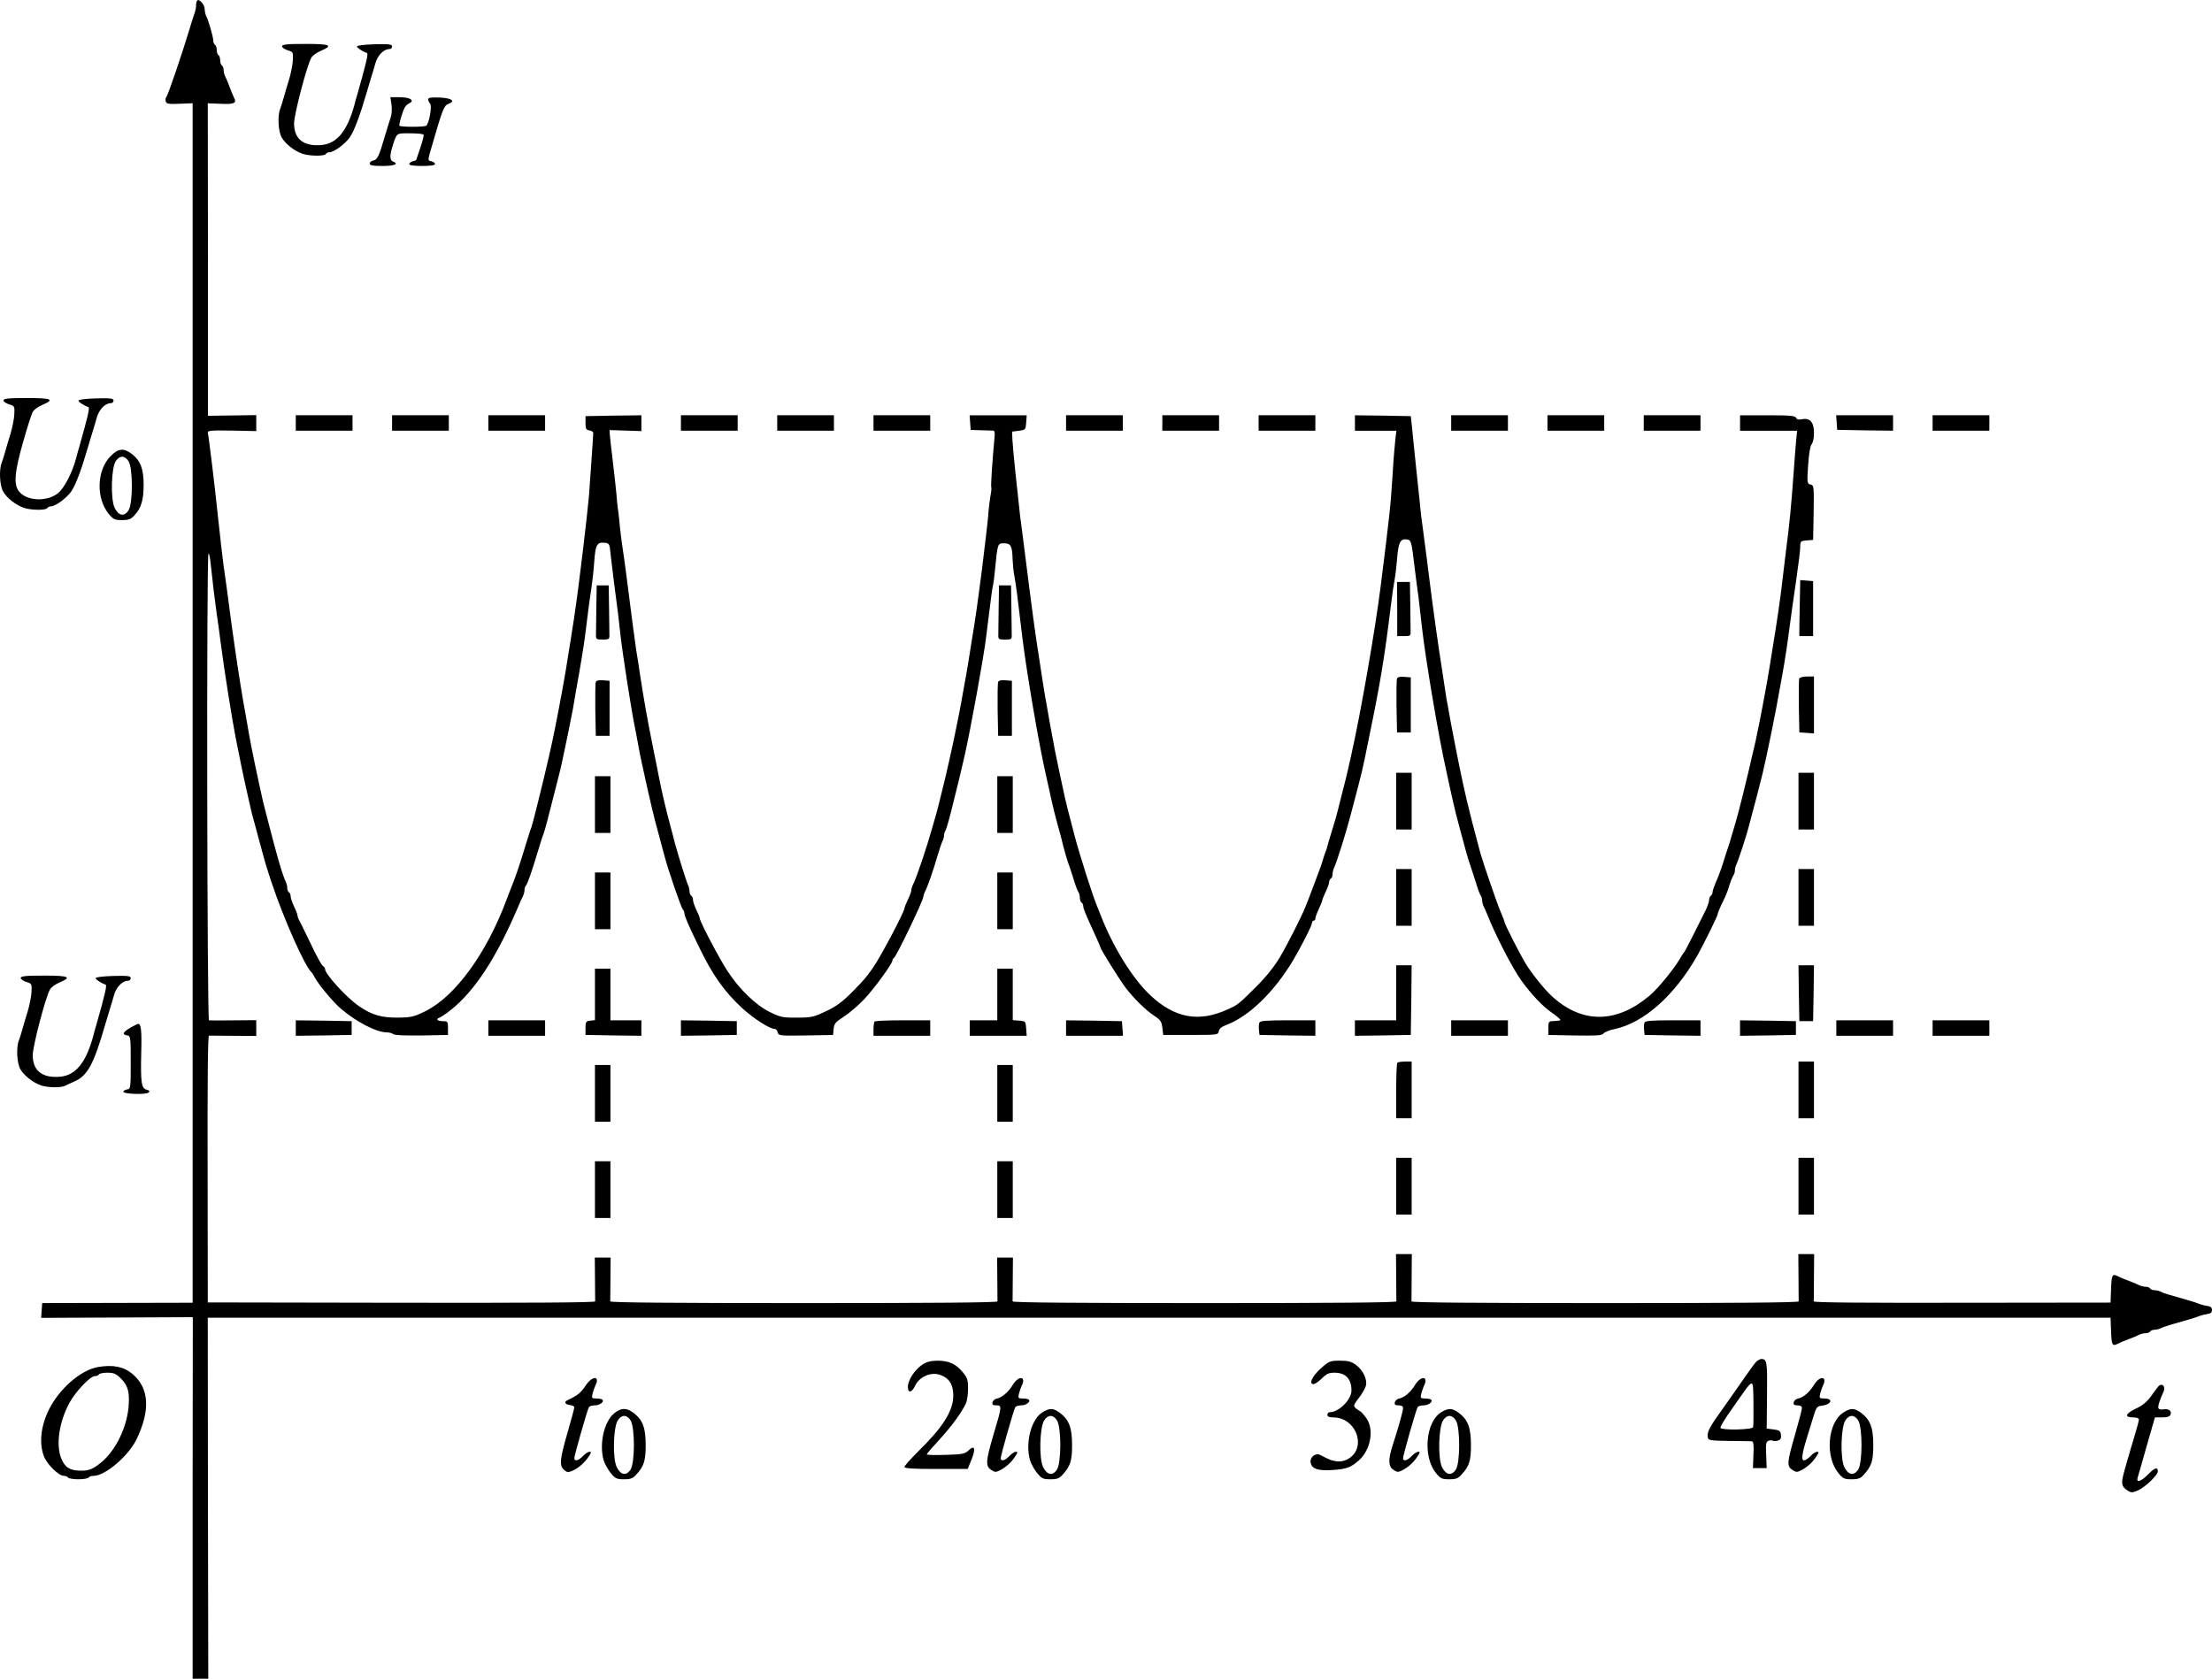 <?xml version="1.0" standalone="no"?>
<!DOCTYPE svg PUBLIC "-//W3C//DTD SVG 20010904//EN"
 "http://www.w3.org/TR/2001/REC-SVG-20010904/DTD/svg10.dtd">
<svg version="1.0" xmlns="http://www.w3.org/2000/svg"
 width="1286.537pt" height="976.552pt" viewBox="0 0 1286.537 976.552"
 preserveAspectRatio="xMidYMid meet">
<g transform="translate(-68.963,1021.552) scale(0.1,-0.1)"
fill="#000000" stroke="none">
<g>
<path d="M1837 10213 c-4 -3 -7 -17 -7 -29 0 -13 -4 -33 -9 -46 -5 -13 -19
-57 -31 -98 -40 -133 -122 -375 -132 -387 -6 -7 -7 -20 -4 -29 5 -13 19 -15
81 -12 l75 3 0 -3489 0 -3489 -437 -1 -438 -1 -3 -43 -3 -43 441 2 441 2 -1
-1052 0 -1051 45 0 46 0 -2 1050 -1 1050 5533 0 5534 0 3 -80 c3 -80 7 -88 40
-71 9 5 37 17 62 26 25 9 53 21 62 26 10 5 27 9 37 9 11 0 23 4 26 10 3 5 15
10 26 10 10 0 27 4 37 9 9 5 44 17 77 26 92 26 128 37 150 46 11 4 31 9 45 11
17 2 25 9 25 23 0 14 -8 21 -25 23 -14 2 -34 7 -45 11 -11 5 -47 17 -80 26
-110 31 -130 37 -147 46 -10 5 -27 9 -37 9 -11 0 -23 5 -26 10 -3 6 -15 10
-26 10 -10 0 -27 4 -37 9 -9 5 -37 17 -62 26 -25 9 -53 21 -62 26 -33 17 -37
9 -40 -72 l-3 -81 -862 -1 c-570 -1 -863 1 -864 8 0 6 0 70 1 143 l1 132 -46
0 -46 0 1 -132 c1 -73 1 -137 1 -143 -1 -7 -383 -10 -1126 -10 -743 0 -1125 3
-1126 10 0 6 0 70 1 143 l1 132 -46 0 -46 0 1 -132 c1 -73 1 -137 1 -143 -1
-7 -380 -10 -1116 -10 -736 0 -1115 3 -1116 10 0 6 0 65 1 133 l1 122 -46 0
-46 0 1 -122 c1 -68 1 -127 1 -133 -1 -7 -383 -10 -1126 -10 -743 0 -1125 3
-1126 10 0 6 0 65 1 133 l1 122 -46 0 -46 0 1 -122 c1 -68 1 -127 1 -133 -1
-7 -382 -9 -1127 -8 l-1126 2 -1 776 c-1 511 1 775 8 776 6 0 70 0 143 -1
l132 -1 0 46 0 46 -132 -1 c-73 -1 -137 -1 -143 0 -11 0 -15 2704 -3 2715 3 4
9 -20 12 -52 11 -106 27 -237 36 -298 5 -33 17 -118 26 -190 16 -126 64 -429
84 -530 30 -150 43 -214 50 -245 4 -19 13 -60 20 -90 17 -77 27 -119 39 -160
5 -19 19 -71 31 -115 35 -130 37 -136 68 -230 71 -214 196 -494 233 -525 3 -3
12 -16 19 -30 23 -43 107 -144 153 -183 92 -78 207 -137 267 -137 14 0 31 -5
36 -10 7 -7 69 -9 165 -8 l154 3 0 40 c0 37 -2 40 -27 40 -34 0 -47 12 -22 21
10 4 39 23 64 43 142 113 268 307 395 606 9 22 21 48 26 57 5 10 9 26 9 36 0
10 4 22 9 27 9 10 33 79 71 205 12 41 26 84 31 95 4 11 15 49 24 85 9 36 30
117 46 180 16 63 34 133 38 155 20 93 53 254 62 303 5 28 13 76 18 105 30 167
48 276 57 352 7 61 24 192 34 255 5 36 13 104 16 152 7 95 16 111 61 106 27
-3 28 -6 34 -68 4 -36 12 -103 18 -150 24 -181 30 -228 40 -325 11 -98 62
-426 80 -515 5 -25 15 -74 21 -110 6 -36 16 -84 21 -107 49 -225 70 -315 100
-423 11 -41 27 -100 35 -130 23 -86 95 -294 105 -305 5 -5 9 -15 9 -22 0 -15
23 -69 83 -192 80 -166 146 -260 251 -358 66 -61 163 -124 192 -123 7 0 14 -9
17 -20 5 -20 12 -20 164 -18 l158 3 3 35 c3 31 10 40 62 73 33 22 85 67 117
101 59 63 163 206 163 224 0 6 4 12 8 14 13 5 172 336 172 358 0 6 4 18 9 28
15 28 48 122 71 202 12 41 26 83 31 92 5 10 9 25 9 33 0 8 4 23 10 33 5 9 21
64 35 122 41 164 42 167 75 310 35 155 113 584 125 690 4 30 8 66 10 80 19
154 26 207 30 220 2 8 7 42 10 75 17 174 16 170 55 170 39 0 47 -16 49 -94 1
-25 5 -70 11 -100 10 -57 18 -119 46 -356 23 -191 95 -614 134 -785 4 -19 13
-60 20 -90 7 -30 15 -71 20 -90 4 -19 17 -71 29 -115 13 -44 29 -107 37 -140
9 -33 19 -69 23 -80 5 -11 19 -54 32 -95 12 -41 26 -79 31 -84 4 -6 8 -20 8
-32 0 -13 5 -26 10 -29 6 -3 10 -13 10 -21 0 -14 13 -45 71 -172 16 -35 29
-65 29 -67 0 -11 109 -185 146 -235 51 -66 115 -129 169 -165 34 -22 41 -33
45 -68 l5 -42 160 0 c156 0 160 1 163 21 2 15 16 27 46 38 131 50 277 192 387
376 50 86 109 201 109 216 0 8 5 14 10 14 6 0 10 6 10 13 0 7 9 32 20 55 11
22 20 45 20 50 0 4 9 27 20 50 11 22 20 48 20 56 0 8 5 18 10 21 6 3 10 15 10
26 0 10 4 27 9 37 14 28 70 205 97 310 73 277 64 239 107 452 65 313 90 467
127 770 6 52 16 118 21 145 5 28 11 80 14 116 7 95 18 121 53 117 30 -3 30 -2
51 -178 6 -47 15 -119 21 -160 5 -41 14 -120 20 -175 21 -186 97 -638 141
-832 5 -24 14 -63 19 -88 36 -162 32 -147 101 -400 6 -22 15 -49 19 -60 4 -11
18 -54 31 -95 12 -41 26 -79 31 -85 4 -5 8 -17 8 -27 0 -10 4 -26 9 -36 5 -9
13 -28 19 -42 47 -121 151 -322 201 -390 59 -81 124 -150 176 -185 30 -21 53
-41 50 -43 -2 -3 -19 -5 -37 -6 -32 -1 -33 -3 -33 -41 l0 -40 155 -3 c123 -2
157 0 165 11 6 8 34 20 64 26 171 36 350 195 482 427 37 66 119 232 119 242 0
6 10 30 21 54 26 52 34 70 50 123 7 22 17 44 21 50 4 5 8 17 8 27 0 10 4 26 9
36 9 17 56 159 71 217 26 95 73 276 82 315 5 25 14 61 18 80 14 62 51 244 60
295 5 28 20 111 34 185 14 74 32 194 41 265 9 72 28 203 41 292 13 89 24 177
24 197 0 33 2 35 38 38 l37 3 3 158 c2 154 2 159 -18 164 -20 5 -21 10 -14
112 4 67 12 112 20 122 8 9 14 37 14 66 0 62 -23 89 -69 80 -20 -4 -31 -2 -35
8 -4 12 -35 15 -166 15 l-160 0 0 -45 0 -45 166 0 166 0 -6 -57 c-3 -32 -10
-125 -16 -208 -11 -157 -24 -292 -40 -410 -5 -38 -14 -113 -20 -165 -14 -126
-35 -270 -60 -420 -5 -30 -14 -86 -20 -125 -6 -38 -16 -92 -21 -120 -20 -112
-50 -263 -59 -302 -6 -24 -14 -62 -20 -85 -23 -105 -83 -347 -95 -383 -7 -22
-18 -60 -25 -85 -7 -25 -16 -54 -20 -65 -4 -11 -17 -51 -29 -90 -12 -38 -31
-89 -42 -112 -10 -24 -19 -49 -19 -57 0 -8 -5 -18 -10 -21 -5 -3 -10 -14 -10
-25 0 -10 -9 -35 -19 -57 -11 -21 -38 -76 -61 -122 -46 -92 -62 -123 -70 -131
-3 -3 -11 -16 -19 -30 -30 -54 -128 -175 -176 -215 -193 -164 -393 -166 -569
-5 -45 41 -122 138 -156 195 -36 61 -120 227 -120 237 0 4 -9 27 -19 51 -19
40 -104 289 -122 352 -48 181 -55 207 -78 303 -13 55 -32 142 -41 187 -4 22
-15 76 -24 120 -9 44 -21 107 -27 140 -6 33 -14 80 -19 105 -5 25 -12 65 -15
90 -4 25 -11 72 -16 105 -23 141 -58 396 -79 565 -5 41 -16 129 -25 195 -9 66
-18 138 -21 160 -2 22 -13 130 -25 240 -11 110 -24 229 -27 265 l-7 65 -162 3
-163 2 0 -45 0 -45 121 0 120 0 -5 -42 c-3 -24 -11 -113 -16 -199 -14 -212
-14 -214 -71 -669 -31 -247 -115 -730 -169 -970 -4 -19 -13 -57 -19 -85 -6
-27 -20 -86 -32 -130 -11 -44 -24 -96 -29 -115 -4 -19 -18 -66 -30 -105 -12
-38 -24 -79 -27 -90 -2 -11 -8 -29 -12 -40 -5 -11 -14 -38 -20 -60 -7 -22 -16
-49 -21 -60 -4 -11 -18 -47 -30 -80 -12 -33 -26 -70 -31 -82 -5 -13 -13 -33
-18 -45 -22 -55 -100 -210 -146 -288 -33 -56 -80 -115 -140 -175 -104 -103
-105 -104 -165 -131 -168 -77 -308 -51 -450 82 -105 99 -219 284 -290 469 -4
11 -12 31 -18 45 -24 54 -106 311 -134 420 -16 63 -34 131 -39 150 -10 38 -18
74 -49 220 -20 93 -30 144 -50 255 -5 30 -15 81 -20 113 -14 73 -31 183 -64
402 -9 58 -27 195 -41 305 -14 110 -32 252 -40 315 -9 63 -18 138 -20 165 -3
28 -12 111 -20 185 -8 74 -15 158 -17 185 l-2 50 39 5 c39 5 40 6 43 48 l3 42
-166 0 -166 0 3 -42 3 -43 60 -2 c33 -1 65 -2 72 -2 7 -1 10 -15 7 -38 -12
-128 -23 -287 -19 -292 2 -4 0 -27 -5 -51 -4 -25 -11 -76 -13 -115 -3 -38 -20
-178 -36 -310 -29 -223 -37 -279 -61 -425 -5 -30 -14 -86 -20 -125 -6 -38 -15
-90 -20 -115 -5 -25 -13 -72 -19 -105 -11 -63 -38 -195 -51 -255 -4 -19 -13
-60 -20 -90 -13 -58 -23 -104 -40 -170 -5 -22 -14 -57 -19 -77 -5 -21 -14 -55
-20 -75 -6 -21 -15 -53 -20 -70 -31 -111 -93 -295 -112 -330 -5 -10 -9 -24 -9
-31 0 -7 -9 -32 -20 -55 -11 -22 -20 -45 -20 -50 0 -20 -142 -289 -184 -347
-40 -57 -51 -70 -123 -143 -55 -55 -91 -82 -150 -109 -71 -34 -85 -37 -168
-37 -81 -1 -96 2 -157 32 -81 39 -179 134 -246 237 -46 69 -162 290 -162 307
0 5 -9 28 -20 50 -11 23 -20 50 -20 59 0 10 -4 21 -10 24 -5 3 -10 15 -10 26
0 10 -4 27 -9 37 -8 15 -59 179 -76 242 -3 14 -15 59 -26 100 -27 99 -51 203
-69 295 -4 22 -15 78 -25 125 -45 226 -57 293 -85 475 -5 36 -14 93 -20 128
-8 54 -27 196 -60 457 -5 41 -15 109 -21 150 -6 41 -13 95 -15 120 -2 25 -6
63 -9 85 -4 22 -8 65 -10 95 -3 30 -12 116 -21 190 -9 74 -17 146 -18 160 l-1
24 93 -3 92 -3 0 46 0 46 -162 -2 -163 -3 0 -40 c0 -34 3 -40 23 -43 12 -2 22
-9 22 -15 0 -16 -19 -286 -25 -367 -9 -105 -62 -552 -81 -670 -2 -19 -9 -64
-15 -100 -5 -36 -14 -90 -19 -120 -5 -30 -14 -86 -20 -125 -18 -109 -63 -346
-81 -425 -6 -25 -14 -63 -19 -85 -24 -106 -92 -382 -99 -400 -5 -11 -19 -54
-31 -95 -43 -141 -60 -191 -90 -265 -4 -11 -16 -40 -25 -65 -116 -311 -298
-561 -472 -647 -65 -32 -82 -36 -156 -37 -98 -1 -152 14 -227 65 -72 48 -200
188 -200 218 0 5 -3 11 -7 13 -12 5 -37 51 -88 158 -25 52 -50 103 -55 112 -6
10 -10 23 -10 28 0 6 -9 30 -20 52 -11 23 -20 50 -20 59 0 10 -4 21 -10 24 -5
3 -10 15 -10 26 0 10 -4 27 -9 37 -9 16 -34 93 -51 157 -21 74 -72 273 -80
305 -32 142 -66 304 -81 388 -5 28 -14 78 -19 110 -20 106 -43 251 -64 397
-15 103 -22 153 -47 345 -6 41 -14 102 -19 135 -5 33 -18 150 -30 260 -22 211
-56 490 -62 514 -2 12 21 14 140 12 l142 -3 0 47 0 46 -140 -2 -141 -2 0 909
-1 909 75 -3 c78 -4 95 4 78 35 -5 10 -17 38 -26 63 -9 25 -21 53 -26 62 -5
10 -9 27 -9 37 0 11 -4 23 -10 26 -5 3 -10 17 -10 30 0 13 -4 27 -10 30 -5 3
-10 17 -10 30 0 13 -4 27 -10 30 -5 3 -10 14 -10 24 0 22 -28 118 -41 143 -5
10 -9 28 -9 41 0 25 -32 62 -43 50z"/>
</g>
<g>
<path d="M2330 9946 c0 -7 15 -17 33 -23 31 -9 32 -11 30 -56 -1 -26 -11 -77
-22 -114 -12 -38 -26 -86 -32 -108 -6 -22 -15 -50 -20 -63 -16 -41 -11 -134
10 -168 23 -38 74 -77 120 -93 42 -14 128 -15 136 -1 3 6 13 10 21 10 26 0 93
49 119 88 26 39 58 125 95 252 12 41 26 86 30 100 5 14 14 47 22 74 13 49 49
86 82 86 9 0 16 7 16 15 0 13 -16 15 -102 13 -61 -2 -103 -7 -102 -13 1 -9 31
-28 58 -38 9 -3 -4 -57 -55 -237 -6 -19 -14 -48 -18 -65 -42 -152 -101 -224
-190 -233 -104 -10 -161 34 -161 125 0 52 73 333 100 382 6 12 31 31 56 41 74
32 55 40 -91 40 -107 0 -135 -3 -135 -14z"/>
</g>
<g>
<path d="M2967 9605 c3 -24 1 -57 -5 -72 -5 -16 -20 -62 -32 -103 -35 -122
-46 -145 -69 -148 -11 -2 -21 -10 -21 -18 0 -11 17 -14 75 -14 70 0 97 12 60
26 -18 7 -19 35 -4 83 27 86 21 81 103 81 41 0 77 -3 79 -8 3 -4 -6 -39 -19
-77 -13 -39 -24 -71 -24 -71 0 -1 -9 -4 -20 -7 -11 -3 -20 -10 -20 -16 0 -7
27 -11 75 -11 48 0 75 4 75 11 0 6 -9 13 -20 16 -24 6 -24 1 1 87 63 218 71
237 96 247 44 16 21 34 -50 37 -51 2 -67 0 -67 -11 0 -7 5 -18 11 -24 13 -13
-6 -119 -23 -129 -12 -8 -147 -8 -155 0 -3 2 3 30 13 61 12 40 24 60 41 68 38
17 10 37 -53 37 l-54 0 7 -45z"/>
</g>
<g>
<path d="M710 7886 c0 -7 15 -17 33 -23 31 -9 32 -11 30 -56 -1 -26 -11 -77
-22 -114 -12 -38 -26 -86 -32 -108 -6 -22 -15 -50 -20 -63 -16 -41 -11 -134
10 -168 23 -38 74 -77 120 -93 42 -14 128 -15 136 -1 3 6 13 10 21 10 26 0 93
49 119 88 26 39 58 125 95 252 12 41 26 86 30 100 5 14 14 47 22 74 13 49 49
86 82 86 9 0 16 7 16 15 0 13 -16 15 -102 13 -61 -2 -103 -7 -102 -13 1 -9 31
-28 58 -38 9 -3 -4 -57 -55 -237 -6 -19 -14 -48 -18 -65 -22 -81 -68 -169
-103 -198 -65 -52 -183 -47 -228 10 -32 41 -26 112 24 287 24 85 49 163 56
175 6 12 31 31 56 41 74 32 55 40 -91 40 -107 0 -135 -3 -135 -14z"/>
</g>
<g>
<path d="M2410 7755 l0 -45 165 0 165 0 0 45 0 45 -165 0 -165 0 0 -45z"/>
</g>
<g>
<path d="M2970 7755 l0 -45 165 0 165 0 0 45 0 45 -165 0 -165 0 0 -45z"/>
</g>
<g>
<path d="M3530 7755 l0 -45 165 0 165 0 0 45 0 45 -165 0 -165 0 0 -45z"/>
</g>
<g>
<path d="M4650 7755 l0 -45 165 0 165 0 0 45 0 45 -165 0 -165 0 0 -45z"/>
</g>
<g>
<path d="M5210 7755 l0 -45 165 0 165 0 0 45 0 45 -165 0 -165 0 0 -45z"/>
</g>
<g>
<path d="M5770 7755 l0 -45 165 0 165 0 0 45 0 45 -165 0 -165 0 0 -45z"/>
</g>
<g>
<path d="M6890 7755 l0 -45 165 0 165 0 0 45 0 45 -165 0 -165 0 0 -45z"/>
</g>
<g>
<path d="M7450 7755 l0 -45 165 0 165 0 0 45 0 45 -165 0 -165 0 0 -45z"/>
</g>
<g>
<path d="M8010 7755 l0 -45 165 0 165 0 0 45 0 45 -165 0 -165 0 0 -45z"/>
</g>
<g>
<path d="M9130 7755 l0 -45 165 0 165 0 0 45 0 45 -165 0 -165 0 0 -45z"/>
</g>
<g>
<path d="M9690 7755 l0 -45 165 0 165 0 0 45 0 45 -165 0 -165 0 0 -45z"/>
</g>
<g>
<path d="M10250 7755 l0 -45 165 0 165 0 0 45 0 45 -165 0 -165 0 0 -45z"/>
</g>
<g>
<path d="M11372 7758 l3 -43 163 -3 162 -2 0 45 0 45 -166 0 -165 0 3 -42z"/>
</g>
<g>
<path d="M11930 7755 l0 -45 165 0 165 0 0 45 0 45 -165 0 -165 0 0 -45z"/>
</g>
<g>
<path d="M1333 7562 c-81 -81 -86 -245 -11 -336 26 -32 35 -36 77 -36 39 0 52
5 73 28 39 42 53 89 53 177 0 93 -18 141 -69 180 -47 36 -79 32 -123 -13z
m104 -29 c26 -40 26 -247 0 -287 -25 -37 -57 -32 -80 14 -25 48 -21 232 6 273
22 34 52 34 74 0z"/>
</g>
<g>
<path d="M11158 6731 c-1 -61 -2 -135 -3 -163 l0 -53 40 0 40 0 0 160 0 160
-37 3 -38 3 -2 -110z"/>
</g>
<g>
<path d="M8816 6672 l0 -157 40 0 c36 0 39 2 38 28 0 15 -1 86 -2 157 l-2 130
-37 0 -38 0 1 -158z"/>
</g>
<g>
<path d="M4158 6680 c-1 -71 -2 -142 -2 -157 -1 -26 2 -28 39 -28 37 0 40 2
39 28 0 15 -1 86 -2 157 l-2 130 -35 0 -35 0 -2 -130z"/>
</g>
<g>
<path d="M6498 6680 c-1 -71 -2 -142 -2 -157 -1 -26 2 -28 39 -28 37 0 40 2
39 28 0 15 -1 86 -2 157 l-2 130 -35 0 -35 0 -2 -130z"/>
</g>
<g>
<path d="M8815 6268 c-3 -8 -4 -81 -3 -163 l3 -150 40 0 40 0 0 160 0 160 -38
3 c-24 2 -39 -1 -42 -10z"/>
</g>
<g>
<path d="M11154 6267 c-2 -7 -3 -80 -2 -162 l3 -150 43 -3 42 -3 0 165 0 166
-40 0 c-24 0 -43 -5 -46 -13z"/>
</g>
<g>
<path d="M4155 6248 c-3 -8 -4 -81 -3 -163 l3 -150 40 0 40 0 0 160 0 160 -38
3 c-24 2 -39 -1 -42 -10z"/>
</g>
<g>
<path d="M6495 6248 c-3 -8 -4 -81 -3 -163 l3 -150 40 0 40 0 0 160 0 160 -38
3 c-24 2 -39 -1 -42 -10z"/>
</g>
<g>
<path d="M8810 5555 l0 -165 45 0 45 0 0 165 0 165 -45 0 -45 0 0 -165z"/>
</g>
<g>
<path d="M11150 5555 l0 -165 45 0 45 0 0 165 0 165 -45 0 -45 0 0 -165z"/>
</g>
<g>
<path d="M4150 5535 l0 -165 45 0 45 0 0 165 0 165 -45 0 -45 0 0 -165z"/>
</g>
<g>
<path d="M6490 5535 l0 -165 45 0 45 0 0 165 0 165 -45 0 -45 0 0 -165z"/>
</g>
<g>
<path d="M8810 4995 l0 -165 45 0 45 0 0 165 0 165 -45 0 -45 0 0 -165z"/>
</g>
<g>
<path d="M11150 4995 l0 -165 45 0 45 0 0 165 0 165 -45 0 -45 0 0 -165z"/>
</g>
<g>
<path d="M4150 4975 l0 -165 45 0 45 0 0 165 0 165 -45 0 -45 0 0 -165z"/>
</g>
<g>
<path d="M6490 4975 l0 -165 45 0 45 0 0 165 0 165 -45 0 -45 0 0 -165z"/>
</g>
<g>
<path d="M8810 4440 l0 -160 -120 0 -120 0 0 -45 0 -45 163 2 162 3 3 203 2
202 -45 0 -45 0 0 -160z"/>
</g>
<g>
<path d="M11152 4438 l3 -163 40 0 40 0 3 163 2 162 -45 0 -45 0 2 -162z"/>
</g>
<g>
<path d="M4150 4431 l0 -150 -27 -3 c-25 -3 -28 -7 -28 -43 l0 -40 163 -3 162
-2 0 45 0 45 -90 0 -90 0 0 150 0 150 -45 0 -45 0 0 -149z"/>
</g>
<g>
<path d="M6490 4430 l0 -150 -80 0 -80 0 0 -45 0 -45 166 0 165 0 -3 43 c-3
41 -4 42 -40 45 l-38 3 0 150 0 149 -45 0 -45 0 0 -150z"/>
</g>
<g>
<path d="M810 4526 c0 -7 15 -17 33 -23 31 -9 32 -11 30 -56 -1 -26 -11 -77
-22 -114 -12 -38 -26 -86 -32 -108 -6 -22 -15 -50 -20 -63 -16 -41 -11 -134
10 -168 23 -38 74 -77 120 -93 41 -13 115 -14 139 -2 9 5 34 16 54 25 76 33
112 98 178 326 12 41 26 86 30 100 5 14 14 47 22 74 13 49 49 86 82 86 9 0 16
7 16 15 0 13 -16 15 -102 13 -61 -2 -103 -7 -102 -13 1 -9 31 -28 58 -38 9 -3
-4 -57 -55 -237 -6 -19 -14 -48 -18 -65 -42 -152 -101 -224 -190 -233 -104
-10 -161 34 -161 125 0 52 73 333 100 382 6 12 31 31 56 41 74 32 55 40 -91
40 -107 0 -135 -3 -135 -14z"/>
</g>
<g>
<path d="M2410 4235 l0 -45 163 2 162 3 0 40 0 40 -162 3 -163 2 0 -45z"/>
</g>
<g>
<path d="M3530 4235 l0 -45 165 0 165 0 0 45 0 45 -165 0 -165 0 0 -45z"/>
</g>
<g>
<path d="M4650 4235 l0 -45 163 2 162 3 0 40 0 40 -162 3 -163 2 0 -45z"/>
</g>
<g>
<path d="M5777 4273 c-4 -3 -7 -24 -7 -45 l0 -38 165 0 165 0 0 45 0 45 -158
0 c-87 0 -162 -3 -165 -7z"/>
</g>
<g>
<path d="M6890 4235 l0 -45 166 0 165 0 -3 43 -3 42 -162 3 -163 2 0 -45z"/>
</g>
<g>
<path d="M8014 4266 c-3 -8 -4 -27 -2 -43 l3 -28 163 -3 162 -2 0 45 0 45
-160 0 c-129 0 -162 -3 -166 -14z"/>
</g>
<g>
<path d="M9130 4235 l0 -45 165 0 165 0 0 45 0 45 -165 0 -165 0 0 -45z"/>
</g>
<g>
<path d="M10254 4266 c-3 -8 -4 -27 -2 -43 l3 -28 163 -3 162 -2 0 45 0 45
-160 0 c-129 0 -162 -3 -166 -14z"/>
</g>
<g>
<path d="M10810 4235 l0 -45 163 2 162 3 0 40 0 40 -162 3 -163 2 0 -45z"/>
</g>
<g>
<path d="M11370 4235 l0 -45 165 0 165 0 0 45 0 45 -165 0 -165 0 0 -45z"/>
</g>
<g>
<path d="M11930 4235 l0 -45 165 0 165 0 0 45 0 45 -165 0 -165 0 0 -45z"/>
</g>
<g>
<path d="M1446 4236 c-42 -25 -48 -39 -16 -44 19 -3 20 -10 20 -157 0 -147 -1
-154 -20 -157 -12 -2 -22 -7 -23 -13 -3 -14 133 -19 147 -5 8 8 5 12 -11 16
-31 8 -36 42 -32 213 4 134 -1 172 -19 170 -4 0 -24 -11 -46 -23z"/>
</g>
<g>
<path d="M8817 4033 c-4 -3 -7 -78 -7 -165 l0 -158 45 0 45 0 0 165 0 165 -38
0 c-21 0 -42 -3 -45 -7z"/>
</g>
<g>
<path d="M11150 3875 l0 -165 45 0 45 0 0 165 0 165 -45 0 -45 0 0 -165z"/>
</g>
<g>
<path d="M4150 3855 l0 -165 45 0 45 0 0 165 0 165 -45 0 -45 0 0 -165z"/>
</g>
<g>
<path d="M6490 3855 l0 -165 45 0 45 0 0 165 0 165 -45 0 -45 0 0 -165z"/>
</g>
<g>
<path d="M8810 3315 l0 -165 45 0 45 0 0 165 0 165 -45 0 -45 0 0 -165z"/>
</g>
<g>
<path d="M11150 3315 l0 -165 45 0 45 0 0 165 0 165 -45 0 -45 0 0 -165z"/>
</g>
<g>
<path d="M4150 3295 l0 -165 45 0 45 0 0 165 0 165 -45 0 -45 0 0 -165z"/>
</g>
<g>
<path d="M6490 3295 l0 -165 45 0 45 0 0 165 0 165 -45 0 -45 0 0 -165z"/>
</g>
<g>
<path d="M10908 2298 c-8 -7 -38 -47 -66 -88 -28 -41 -85 -122 -126 -180 -83
-115 -98 -143 -94 -174 3 -20 10 -21 123 -23 66 0 126 -2 133 -2 10 -1 13 -20
10 -78 l-3 -78 40 0 40 0 -3 76 c-3 64 -1 77 13 83 9 3 21 4 26 0 5 -3 18 -2
30 1 15 5 19 14 17 33 -3 23 -9 28 -43 32 l-40 5 2 195 c2 194 0 209 -33 210
-5 0 -17 -6 -26 -12z m-22 -385 c-6 -15 -181 -19 -190 -4 -3 5 30 60 75 122
125 178 114 176 117 25 1 -72 0 -136 -2 -143z"/>
</g>
<g>
<path d="M6050 2274 c-42 -29 -80 -89 -80 -126 0 -39 23 -35 43 8 25 51 90 79
143 62 55 -19 79 -57 78 -126 -2 -87 -62 -181 -205 -321 -43 -43 -79 -83 -79
-89 0 -9 50 -12 184 -12 l184 0 22 54 c26 65 19 88 -17 54 -22 -21 -36 -23
-134 -26 -60 -2 -109 -1 -109 3 0 4 32 41 71 83 72 78 135 164 157 215 7 15
12 54 12 85 0 49 -4 63 -30 94 -41 50 -82 68 -149 68 -43 -1 -64 -7 -91 -26z"/>
</g>
<g>
<path d="M8382 2264 c-53 -45 -80 -92 -58 -100 9 -3 29 9 51 30 30 30 43 36
78 36 64 -1 97 -36 97 -104 0 -53 -74 -126 -127 -126 -7 0 -13 -7 -13 -15 0
-10 10 -15 33 -15 140 0 201 -188 79 -246 -33 -16 -74 -13 -117 9 -11 5 -28
14 -37 19 -27 13 -59 -12 -56 -42 5 -39 41 -52 130 -46 80 6 104 14 151 56 68
59 90 179 45 243 -12 18 -27 35 -32 39 -51 33 -51 31 -14 80 20 25 38 58 42
72 9 36 -16 89 -56 120 -29 21 -46 26 -95 26 -54 0 -63 -3 -101 -36z"/>
</g>
<g>
<path d="M1260 2263 c-100 -17 -225 -125 -286 -248 -47 -95 -58 -196 -29 -271
18 -47 86 -114 116 -114 10 0 21 -4 24 -10 3 -5 30 -10 60 -10 30 0 57 5 60
10 3 6 17 10 30 10 66 0 201 115 248 211 82 170 75 298 -22 381 -51 43 -112
56 -201 41z m134 -68 c41 -41 51 -82 43 -169 -14 -133 -88 -272 -181 -335 -35
-25 -55 -31 -96 -31 -63 0 -93 19 -114 71 -32 79 -13 210 46 321 35 66 122
158 149 158 10 0 21 5 24 10 3 6 26 10 50 10 37 0 50 -6 79 -35z"/>
</g>
<g>
<path d="M4095 2154 c-26 -40 -47 -57 -105 -84 -22 -10 -14 -25 15 -28 14 -2
25 -8 25 -13 0 -6 -18 -73 -40 -149 -45 -157 -48 -189 -20 -215 16 -15 24 -16
48 -6 35 15 73 48 96 84 15 22 16 27 4 27 -8 0 -25 -11 -38 -25 -25 -27 -50
-33 -50 -12 0 16 76 283 85 297 3 5 19 10 34 10 29 0 57 21 44 33 -3 4 -19 7
-35 7 -26 0 -28 2 -22 28 4 15 11 35 15 44 32 61 -16 63 -56 2z"/>
</g>
<g>
<path d="M6580 2159 c-27 -44 -63 -74 -95 -80 -11 -3 -21 -12 -23 -22 -3 -13
3 -17 23 -17 33 0 33 -3 -19 -177 -43 -146 -45 -177 -12 -198 22 -15 28 -15
53 -2 37 20 65 46 87 80 15 22 16 27 4 27 -8 0 -25 -11 -38 -25 -25 -27 -50
-33 -50 -12 0 16 76 283 85 297 3 5 19 10 34 10 29 0 57 21 44 33 -3 4 -19 7
-35 7 -26 0 -28 2 -22 28 4 15 11 35 15 44 30 58 -16 64 -51 7z"/>
</g>
<g>
<path d="M8920 2159 c-27 -44 -63 -74 -95 -80 -11 -3 -21 -12 -23 -22 -3 -12
3 -17 22 -17 17 0 26 -5 26 -16 0 -17 -26 -111 -61 -218 -26 -82 -25 -122 5
-141 22 -15 28 -15 53 -2 37 20 65 46 87 80 15 22 16 27 4 27 -8 0 -25 -11
-38 -25 -25 -27 -50 -33 -50 -12 0 16 76 283 85 297 3 5 19 10 34 10 29 0 57
21 44 33 -3 4 -19 7 -35 7 -26 0 -28 2 -22 28 4 15 11 35 15 44 30 58 -16 64
-51 7z"/>
</g>
<g>
<path d="M11240 2159 c-27 -44 -63 -74 -95 -80 -11 -3 -21 -12 -23 -22 -3 -12
3 -17 22 -17 17 0 26 -5 26 -16 0 -8 -18 -78 -40 -154 -47 -163 -49 -184 -16
-205 22 -15 28 -15 53 -2 37 20 65 46 87 80 15 22 16 27 4 27 -8 0 -25 -11
-38 -25 -13 -14 -30 -25 -38 -25 -17 0 -12 39 18 135 10 33 27 87 37 120 16
54 21 60 48 63 58 7 70 42 14 42 -27 0 -29 2 -23 28 4 15 11 35 15 44 30 58
-16 64 -51 7z"/>
</g>
<g>
<path d="M13241 2148 c-6 -7 -25 -33 -43 -58 -22 -30 -50 -53 -86 -69 -61 -29
-68 -51 -17 -51 21 0 35 -5 35 -12 0 -7 -12 -51 -26 -98 -14 -47 -30 -98 -34
-115 -5 -16 -17 -57 -26 -91 -19 -68 -16 -86 19 -109 22 -14 27 -14 61 0 40
17 116 89 116 111 0 27 -18 22 -55 -16 -41 -42 -71 -53 -63 -22 3 9 27 92 53
185 l48 167 42 0 c31 0 45 5 49 17 8 21 -12 35 -42 30 -12 -3 -25 0 -28 5 -6
9 6 48 28 95 16 34 -9 58 -31 31z"/>
</g>
<g>
<path d="M4263 1995 c-60 -48 -90 -181 -62 -276 7 -21 25 -54 41 -73 26 -32
35 -36 77 -36 39 0 52 5 72 28 44 48 54 80 54 171 0 100 -17 146 -69 186 -42
32 -72 32 -113 0z m94 -42 c26 -40 26 -247 0 -287 -25 -37 -57 -32 -80 14 -25
48 -21 232 6 273 22 34 52 34 74 0z"/>
</g>
<g>
<path d="M6749 1997 c-64 -43 -97 -179 -68 -278 7 -21 25 -54 41 -73 26 -32
35 -36 77 -36 39 0 52 5 72 28 44 48 54 80 54 171 0 100 -17 146 -69 186 -41
31 -63 31 -107 2z m88 -44 c26 -40 26 -247 0 -287 -25 -37 -57 -32 -80 14 -25
48 -21 232 6 273 22 34 52 34 74 0z"/>
</g>
<g>
<path d="M9072 2000 c-91 -55 -108 -259 -31 -353 27 -33 35 -37 78 -37 39 0
52 5 72 28 44 48 54 80 54 171 0 100 -17 146 -69 186 -40 30 -61 31 -104 5z
m85 -47 c26 -40 26 -247 0 -287 -25 -37 -57 -32 -80 14 -25 48 -21 232 6 273
22 34 52 34 74 0z"/>
</g>
<g>
<path d="M11409 1997 c-90 -60 -105 -256 -27 -351 26 -32 35 -36 77 -36 39 0
52 5 72 28 44 48 54 80 54 171 0 100 -17 146 -69 186 -41 31 -63 31 -107 2z
m88 -44 c26 -40 26 -247 0 -287 -25 -37 -57 -32 -80 14 -25 48 -21 232 6 273
22 34 52 34 74 0z"/>
</g>
</g>
</svg>
